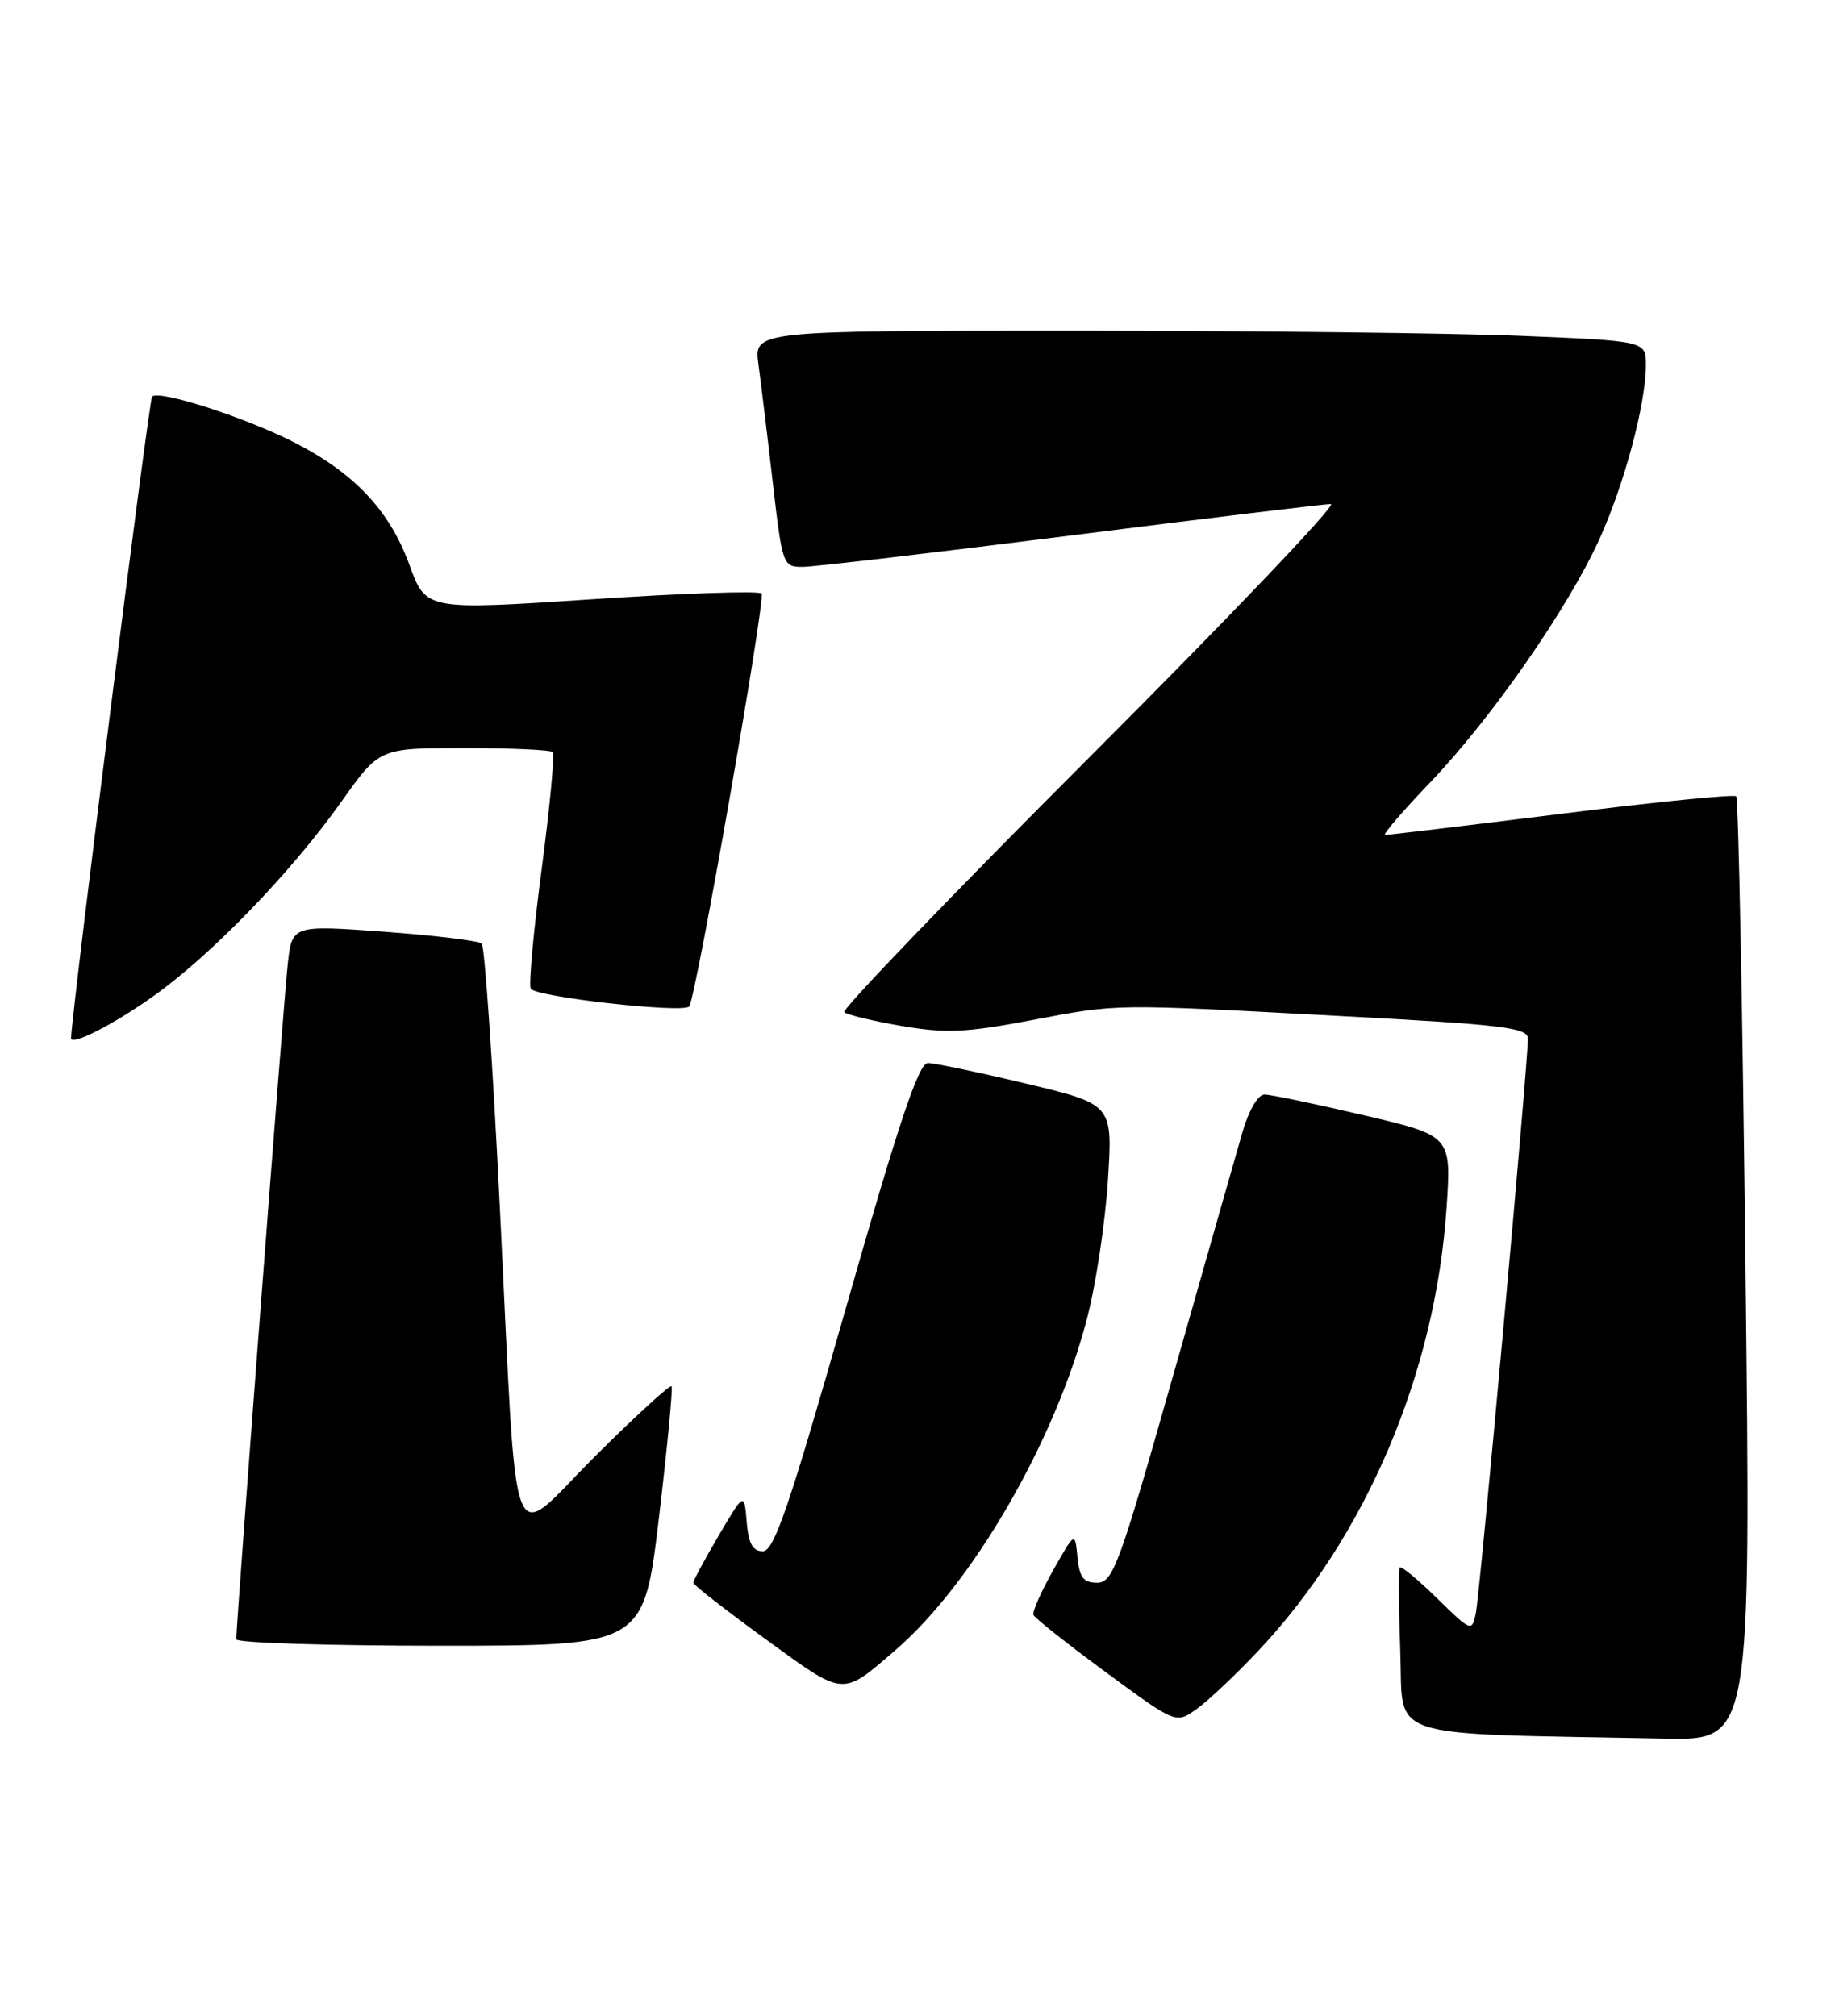 <?xml version="1.0" encoding="UTF-8" standalone="no"?>
<!DOCTYPE svg PUBLIC "-//W3C//DTD SVG 1.1//EN" "http://www.w3.org/Graphics/SVG/1.1/DTD/svg11.dtd" >
<svg xmlns="http://www.w3.org/2000/svg" xmlns:xlink="http://www.w3.org/1999/xlink" version="1.1" viewBox="0 0 233 256">
 <g >
 <path fill="currentColor"
d=" M 221.64 161.31 C 221.27 128.49 220.74 101.40 220.46 101.13 C 220.19 100.85 210.18 101.85 198.23 103.35 C 186.28 104.84 176.22 106.05 175.87 106.03 C 175.53 106.01 178.12 102.99 181.64 99.32 C 189.40 91.20 199.11 77.23 203.09 68.46 C 206.26 61.46 208.96 51.37 208.99 46.41 C 209.00 43.31 209.00 43.31 193.25 42.66 C 184.59 42.30 159.10 42.01 136.61 42.00 C 95.73 42.00 95.73 42.00 96.30 46.25 C 96.62 48.59 97.44 55.34 98.12 61.25 C 99.34 71.81 99.41 72.00 101.93 71.99 C 103.34 71.99 118.67 70.19 136.00 68.00 C 153.32 65.81 168.17 64.01 168.99 64.01 C 169.82 64.00 156.11 78.38 138.54 95.96 C 120.97 113.54 106.86 128.20 107.20 128.54 C 107.54 128.87 110.81 129.66 114.47 130.29 C 120.09 131.25 122.62 131.14 130.81 129.59 C 142.15 127.45 140.88 127.46 170.75 129.06 C 190.88 130.13 194.00 130.51 194.01 131.90 C 194.02 134.95 187.90 202.51 187.39 204.90 C 186.90 207.25 186.78 207.20 182.46 202.96 C 180.03 200.58 177.90 198.82 177.73 199.06 C 177.56 199.30 177.59 204.10 177.80 209.72 C 178.23 221.10 175.12 220.08 211.41 220.79 C 222.33 221.00 222.33 221.00 221.64 161.31 Z  M 159.67 209.75 C 173.41 195.23 182.27 174.41 183.68 153.37 C 184.29 144.23 184.29 144.23 173.12 141.62 C 166.99 140.18 161.33 139.00 160.56 139.00 C 159.74 139.00 158.57 140.99 157.77 143.75 C 157.01 146.36 153.04 160.31 148.94 174.75 C 142.12 198.79 141.32 200.99 139.31 201.00 C 137.58 201.00 137.06 200.33 136.81 197.75 C 136.50 194.50 136.50 194.50 133.72 199.42 C 132.20 202.13 131.07 204.67 131.22 205.08 C 131.38 205.48 135.51 208.76 140.41 212.36 C 149.31 218.91 149.31 218.91 151.91 217.06 C 153.34 216.05 156.83 212.76 159.67 209.75 Z  M 113.68 209.57 C 123.55 201.07 134.05 182.88 138.05 167.35 C 139.17 163.03 140.35 155.17 140.68 149.87 C 141.29 140.24 141.29 140.24 130.32 137.62 C 124.29 136.18 118.66 135.00 117.82 135.00 C 116.65 135.00 114.12 142.54 107.44 166.00 C 100.20 191.40 98.29 197.00 96.86 197.00 C 95.57 197.00 95.04 196.03 94.81 193.25 C 94.50 189.50 94.50 189.50 91.26 195.00 C 89.48 198.03 88.03 200.72 88.03 201.00 C 88.04 201.28 92.18 204.50 97.23 208.18 C 107.32 215.51 106.83 215.47 113.68 209.57 Z  M 83.67 192.75 C 84.73 183.81 85.45 176.30 85.27 176.05 C 85.09 175.80 80.71 179.81 75.55 184.95 C 64.39 196.07 65.77 199.72 63.45 153.00 C 62.57 135.12 61.54 120.20 61.17 119.84 C 60.80 119.48 55.23 118.80 48.79 118.33 C 37.08 117.48 37.08 117.48 36.53 122.49 C 36.03 126.95 30.00 206.14 30.00 208.18 C 30.00 208.63 41.64 209.00 55.87 209.00 C 81.73 209.00 81.73 209.00 83.67 192.75 Z  M 19.50 126.49 C 26.88 121.24 37.03 110.73 43.39 101.75 C 48.18 95.00 48.18 95.00 58.92 95.00 C 64.83 95.00 69.89 95.23 70.17 95.51 C 70.45 95.78 69.83 102.39 68.80 110.19 C 67.77 117.99 67.13 124.90 67.38 125.54 C 67.77 126.58 86.64 128.71 87.51 127.82 C 88.32 126.99 97.27 75.93 96.70 75.37 C 96.34 75.01 86.61 75.34 75.07 76.11 C 54.08 77.50 54.08 77.50 51.98 71.72 C 49.44 64.76 44.93 60.01 37.16 56.08 C 30.89 52.92 20.18 49.49 19.31 50.36 C 18.93 50.74 9.26 127.25 9.02 131.82 C 8.96 132.89 14.37 130.14 19.50 126.49 Z "/>
</g>
</svg>